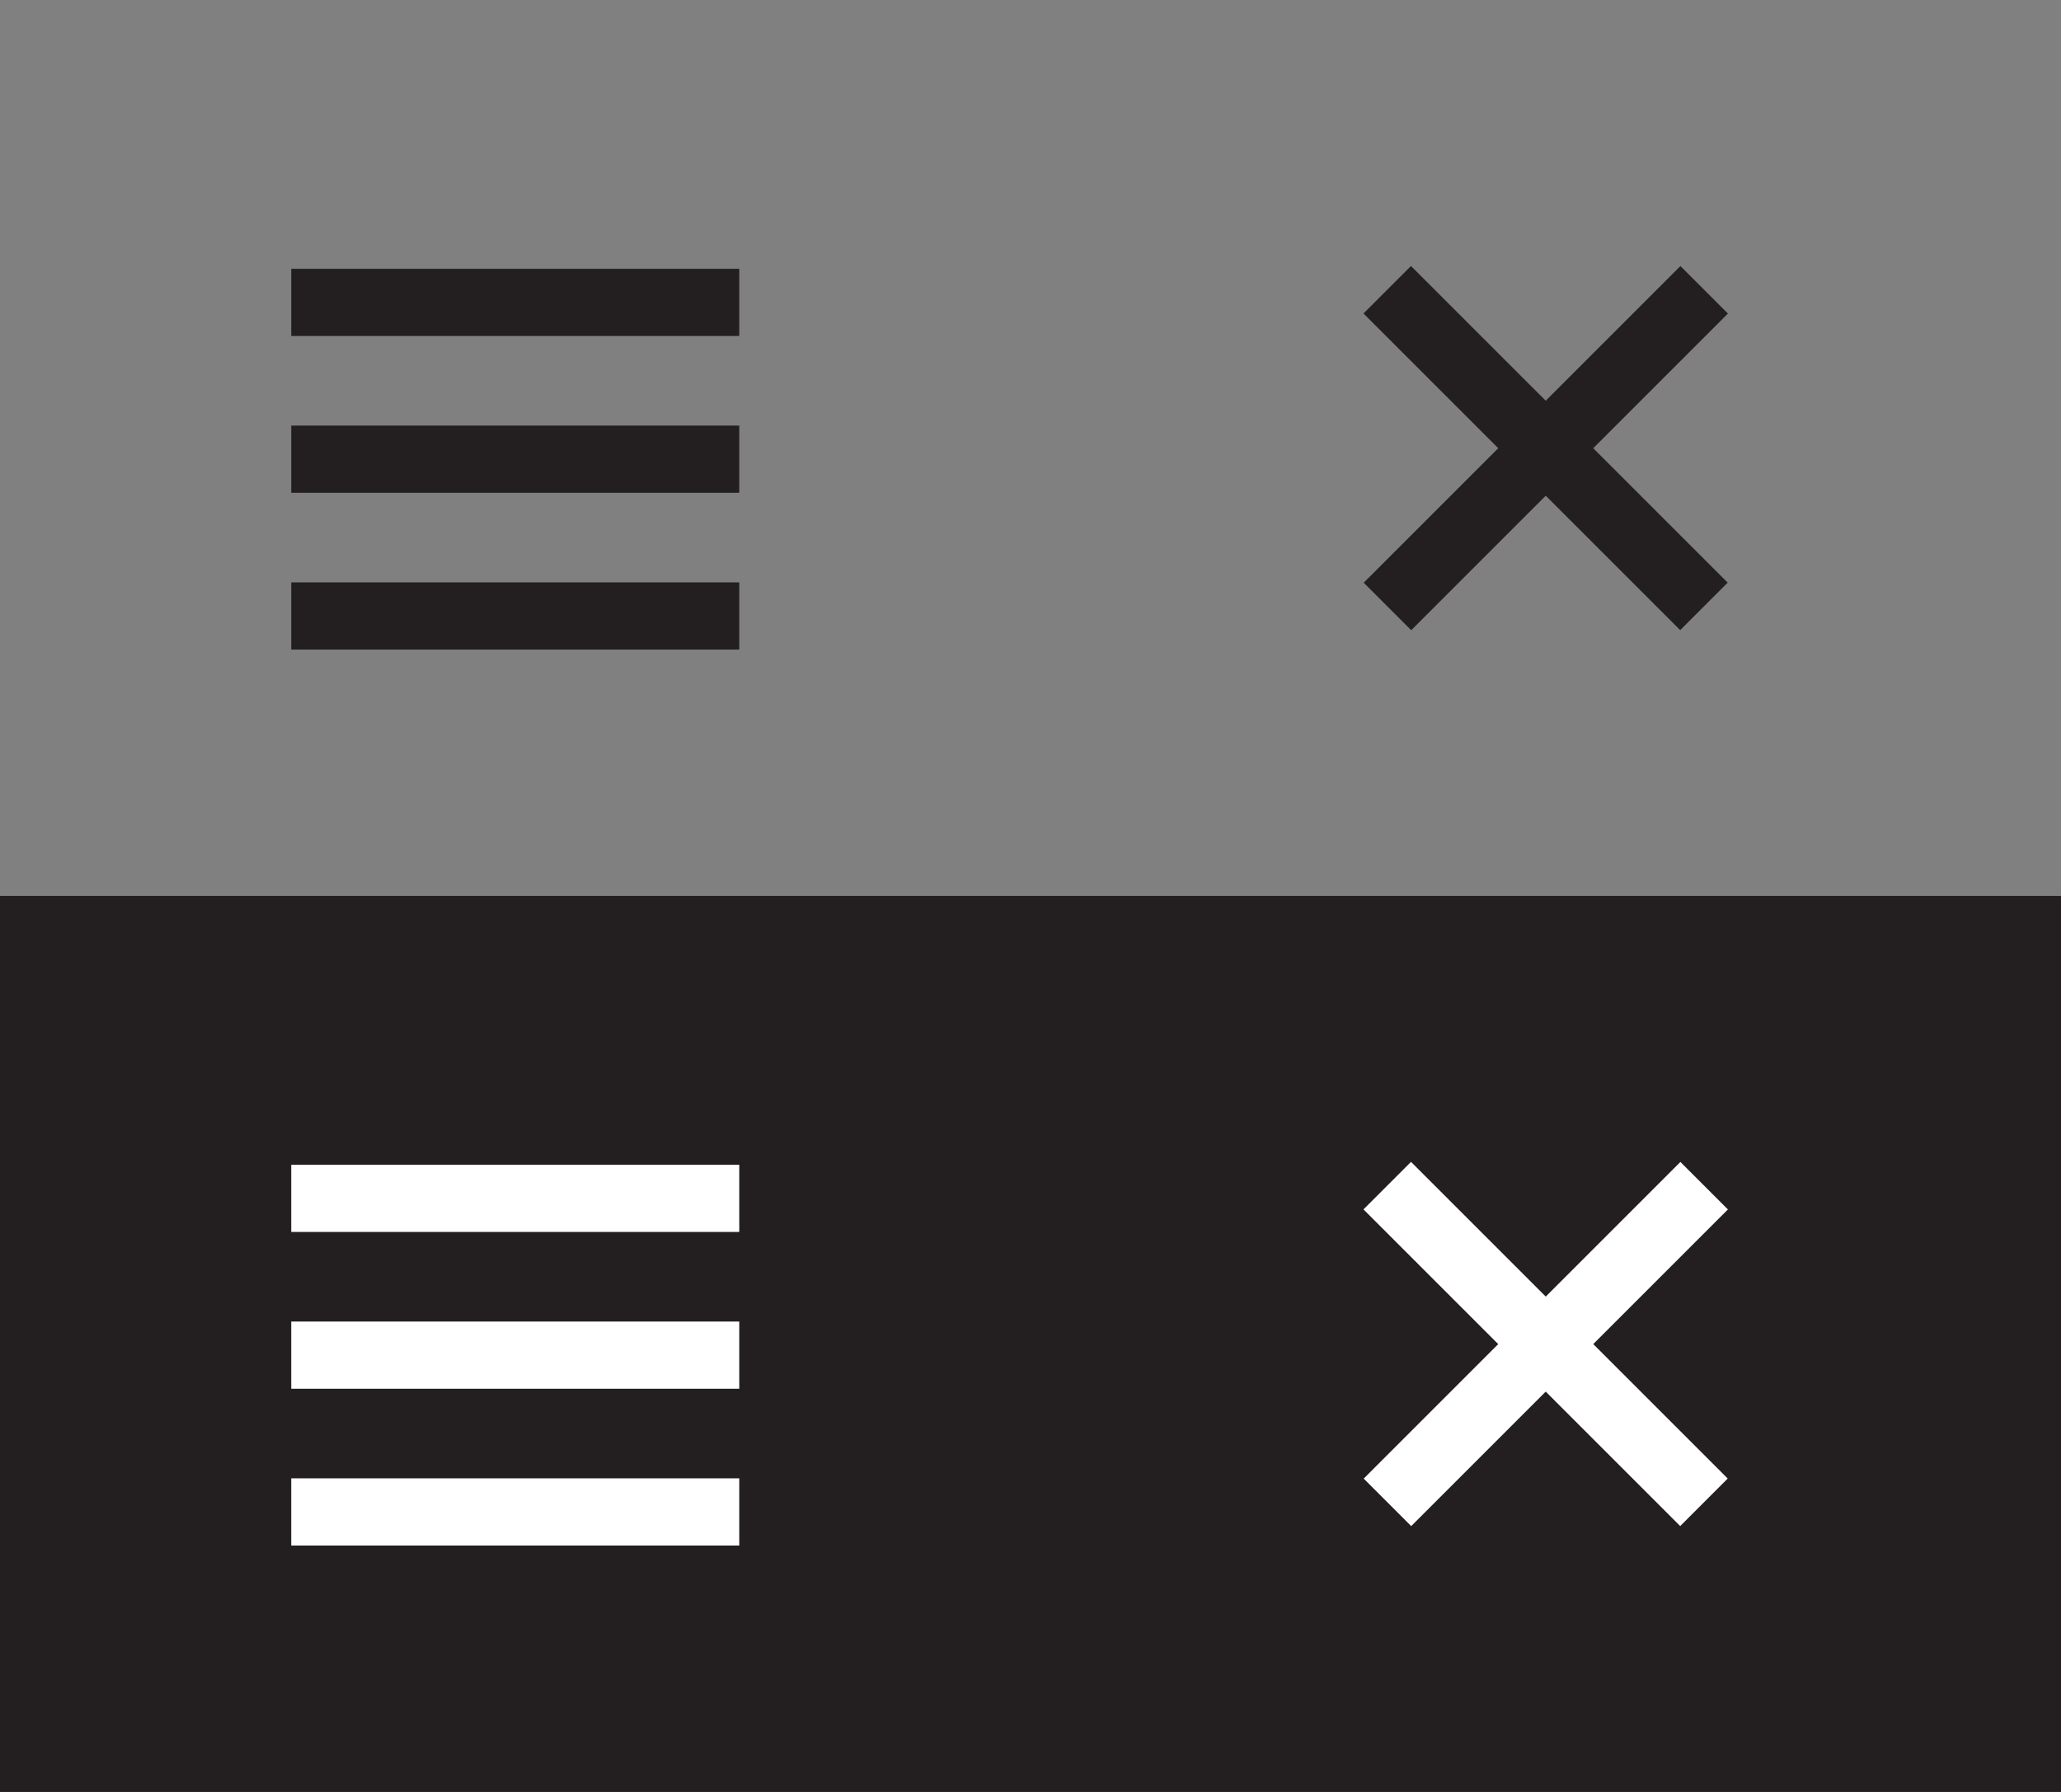<?xml version="1.0" encoding="utf-8"?>
<!-- Generator: Adobe Illustrator 17.0.0, SVG Export Plug-In . SVG Version: 6.00 Build 0)  -->
<!DOCTYPE svg PUBLIC "-//W3C//DTD SVG 1.1//EN" "http://www.w3.org/Graphics/SVG/1.1/DTD/svg11.dtd">
<svg version="1.1" id="Layer_1" xmlns="http://www.w3.org/2000/svg" xmlns:xlink="http://www.w3.org/1999/xlink" x="0px" y="0px"
	 width="92px" height="80px" viewBox="0 0 92 80" enable-background="new 0 0 92 80" xml:space="preserve">
<rect x="0" y="0" width="92" height="80" fill="#808080" stroke="none"/>
<rect y="40" fill="#231F20" width="92" height="40"/>
<g id="open">
	<rect x="13" y="12" fill="#231F20" width="20" height="3"/>
	<rect x="13" y="19" fill="#231F20" width="20" height="3"/>
	<rect x="13" y="26" fill="#231F20" width="20" height="3"/>
</g>
<g id="open_1_">
	<rect x="13" y="52" fill="#FFFFFF" width="20" height="3"/>
	<rect x="13" y="59" fill="#FFFFFF" width="20" height="3"/>
	<rect x="13" y="66" fill="#FFFFFF" width="20" height="3"/>
</g>
<rect x="58.99" y="18.495" transform="matrix(-0.707 -0.707 0.707 -0.707 103.631 82.914)" fill="#231F20" width="19.996" height="2.999"/>
<rect x="58.996" y="18.512" transform="matrix(-0.707 0.707 -0.707 -0.707 131.93 -14.624)" fill="#231F20" width="19.996" height="2.999"/>
<rect x="58.995" y="58.487" transform="matrix(-0.707 -0.707 0.707 -0.707 75.361 151.19)" fill="#FFFFFF" width="19.996" height="3"/>
<rect x="58.99" y="58.505" transform="matrix(-0.707 0.707 -0.707 -0.707 160.2 53.652)" fill="#FFFFFF" width="19.996" height="2.999"/>
</svg>

